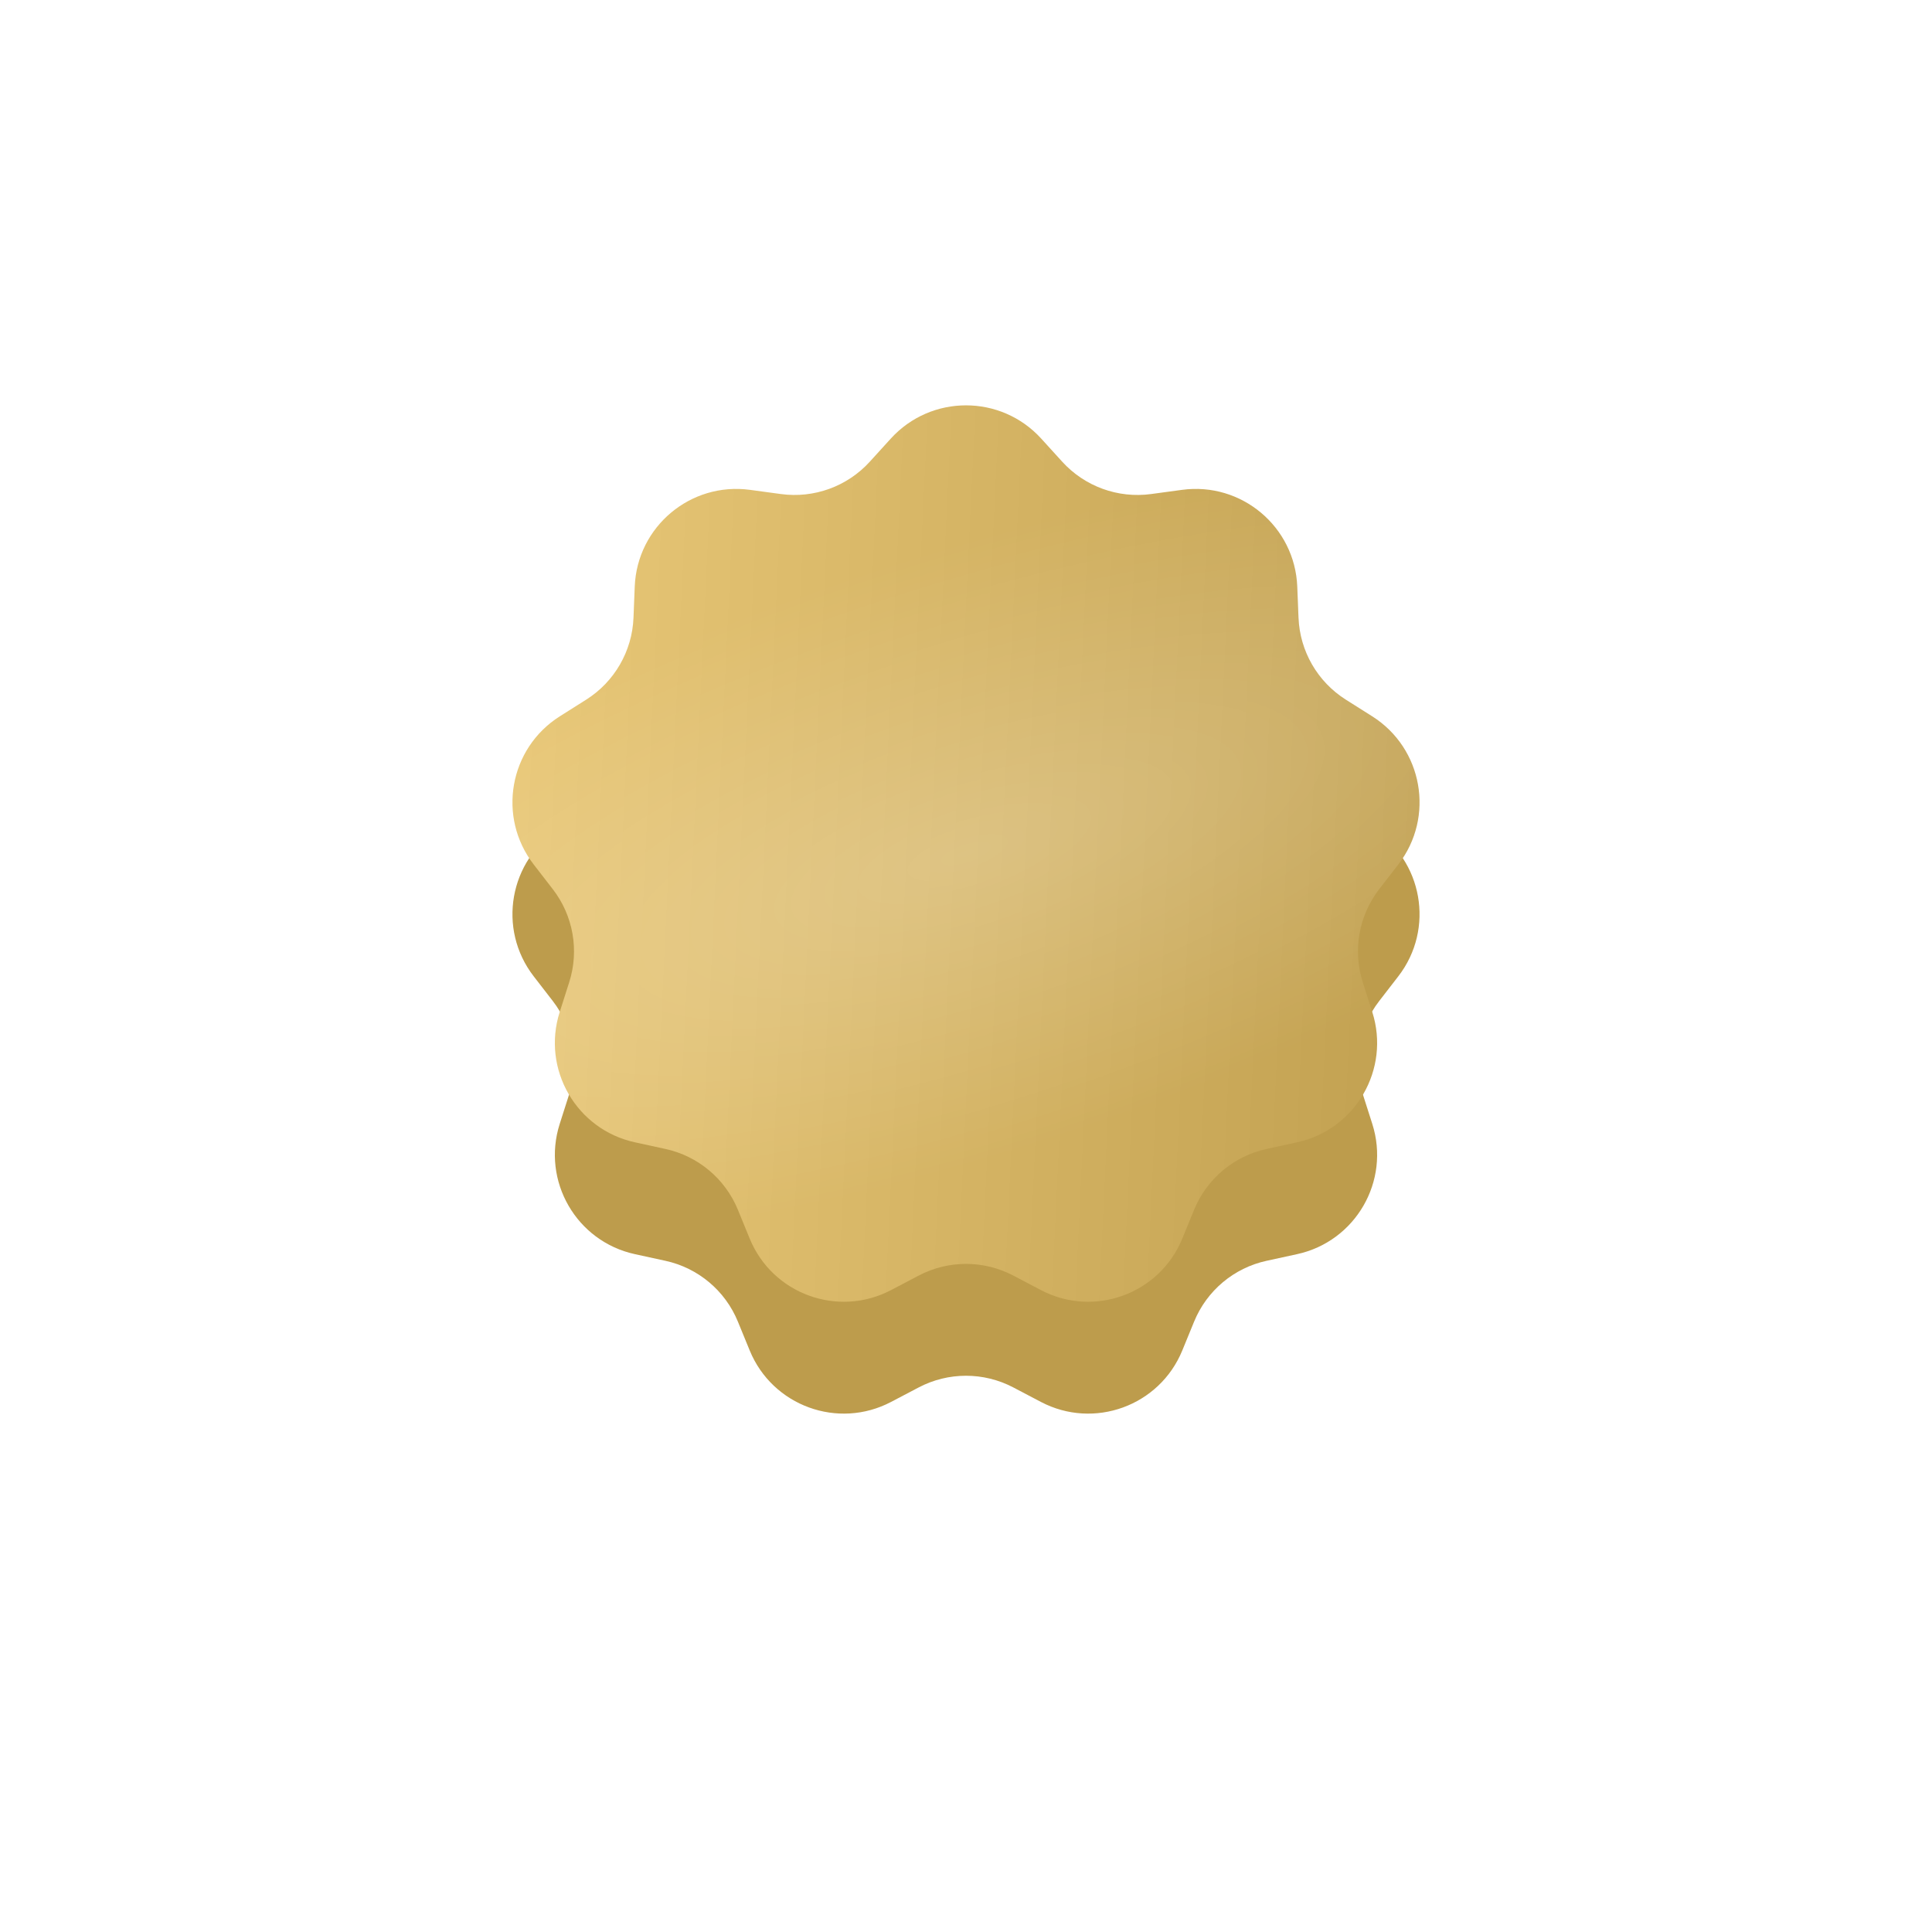<svg width="190" height="190" viewBox="0 0 190 190" fill="none" xmlns="http://www.w3.org/2000/svg">
<g filter="url(#filter0_d_301_1800)">
<path d="M87.602 44.135C91.569 39.773 98.431 39.773 102.398 44.135L104.462 46.405C106.675 48.838 109.943 50.028 113.203 49.586L116.243 49.174C122.086 48.383 127.342 52.793 127.577 58.685L127.7 61.75C127.831 65.037 129.57 68.049 132.351 69.806L134.944 71.444C139.929 74.594 141.121 81.351 137.513 86.016L135.637 88.443C133.624 91.045 133.02 94.47 134.021 97.603L134.955 100.525C136.749 106.142 133.319 112.085 127.557 113.339L124.559 113.992C121.345 114.692 118.681 116.927 117.434 119.971L116.271 122.809C114.035 128.266 107.587 130.613 102.366 127.87L99.651 126.444C96.739 124.914 93.261 124.914 90.349 126.444L87.633 127.87C82.413 130.613 75.965 128.266 73.729 122.809L72.566 119.971C71.319 116.927 68.654 114.692 65.44 113.992L62.443 113.339C56.681 112.085 53.251 106.142 55.045 100.525L55.978 97.603C56.979 94.47 56.376 91.045 54.363 88.443L52.487 86.016C48.879 81.351 50.071 74.594 55.056 71.444L57.649 69.806C60.43 68.049 62.169 65.037 62.3 61.75L62.422 58.685C62.657 52.793 67.914 48.383 73.757 49.174L76.797 49.586C80.056 50.028 83.325 48.838 85.538 46.405L87.602 44.135Z" fill="#BD9C4C"/>
</g>
<path d="M87.602 43.135C91.569 38.773 98.431 38.773 102.398 43.135L104.462 45.405C106.675 47.838 109.943 49.028 113.203 48.586L116.243 48.174C122.086 47.383 127.342 51.793 127.577 57.685L127.7 60.75C127.831 64.037 129.57 67.049 132.351 68.806L134.944 70.444C139.929 73.594 141.121 80.351 137.513 85.016L135.637 87.443C133.624 90.045 133.02 93.47 134.021 96.603L134.955 99.525C136.749 105.142 133.319 111.085 127.557 112.339L124.559 112.992C121.345 113.692 118.681 115.927 117.434 118.971L116.271 121.809C114.035 127.266 107.587 129.613 102.366 126.87L99.651 125.444C96.739 123.914 93.261 123.914 90.349 125.444L87.633 126.87C82.413 129.613 75.965 127.266 73.729 121.809L72.566 118.971C71.319 115.927 68.654 113.692 65.44 112.992L62.443 112.339C56.681 111.085 53.251 105.142 55.045 99.525L55.978 96.603C56.979 93.47 56.376 90.045 54.363 87.443L52.487 85.016C48.879 80.351 50.071 73.594 55.056 70.444L57.649 68.806C60.43 67.049 62.169 64.037 62.3 60.75L62.422 57.685C62.657 51.793 67.914 47.383 73.757 48.174L76.797 48.586C80.056 49.028 83.325 47.838 85.538 45.405L87.602 43.135Z" fill="url(#paint0_linear_301_1800)"/>
<path d="M87.602 43.135C91.569 38.773 98.431 38.773 102.398 43.135L104.462 45.405C106.675 47.838 109.943 49.028 113.203 48.586L116.243 48.174C122.086 47.383 127.342 51.793 127.577 57.685L127.7 60.75C127.831 64.037 129.57 67.049 132.351 68.806L134.944 70.444C139.929 73.594 141.121 80.351 137.513 85.016L135.637 87.443C133.624 90.045 133.02 93.47 134.021 96.603L134.955 99.525C136.749 105.142 133.319 111.085 127.557 112.339L124.559 112.992C121.345 113.692 118.681 115.927 117.434 118.971L116.271 121.809C114.035 127.266 107.587 129.613 102.366 126.87L99.651 125.444C96.739 123.914 93.261 123.914 90.349 125.444L87.633 126.87C82.413 129.613 75.965 127.266 73.729 121.809L72.566 118.971C71.319 115.927 68.654 113.692 65.44 112.992L62.443 112.339C56.681 111.085 53.251 105.142 55.045 99.525L55.978 96.603C56.979 93.47 56.376 90.045 54.363 87.443L52.487 85.016C48.879 80.351 50.071 73.594 55.056 70.444L57.649 68.806C60.43 67.049 62.169 64.037 62.3 60.75L62.422 57.685C62.657 51.793 67.914 47.383 73.757 48.174L76.797 48.586C80.056 49.028 83.325 47.838 85.538 45.405L87.602 43.135Z" fill="url(#paint1_radial_301_1800)" fill-opacity="0.2"/>
<defs>
<filter id="filter0_d_301_1800" x="0.396" y="0.863" width="189.208" height="188.158" filterUnits="userSpaceOnUse" color-interpolation-filters="sRGB">
<feFlood flood-opacity="0" result="BackgroundImageFix"/>
<feColorMatrix in="SourceAlpha" type="matrix" values="0 0 0 0 0 0 0 0 0 0 0 0 0 0 0 0 0 0 127 0" result="hardAlpha"/>
<feOffset dy="10"/>
<feGaussianBlur stdDeviation="25"/>
<feComposite in2="hardAlpha" operator="out"/>
<feColorMatrix type="matrix" values="0 0 0 0 0.914 0 0 0 0 0.784 0 0 0 0 0.471 0 0 0 0.5 0"/>
<feBlend mode="normal" in2="BackgroundImageFix" result="effect1_dropShadow_301_1800"/>
<feBlend mode="normal" in="SourceGraphic" in2="effect1_dropShadow_301_1800" result="shape"/>
</filter>
<linearGradient id="paint0_linear_301_1800" x1="50.396" y1="39.863" x2="143.598" y2="44.31" gradientUnits="userSpaceOnUse">
<stop stop-color="#E9C878"/>
<stop offset="1" stop-color="#C1A050"/>
</linearGradient>
<radialGradient id="paint1_radial_301_1800" cx="0" cy="0" r="1" gradientUnits="userSpaceOnUse" gradientTransform="translate(95 83.942) rotate(-108.242) scale(29.312 86.954)">
<stop stop-color="white"/>
<stop offset="1" stop-color="white" stop-opacity="0"/>
</radialGradient>
</defs>
</svg>
